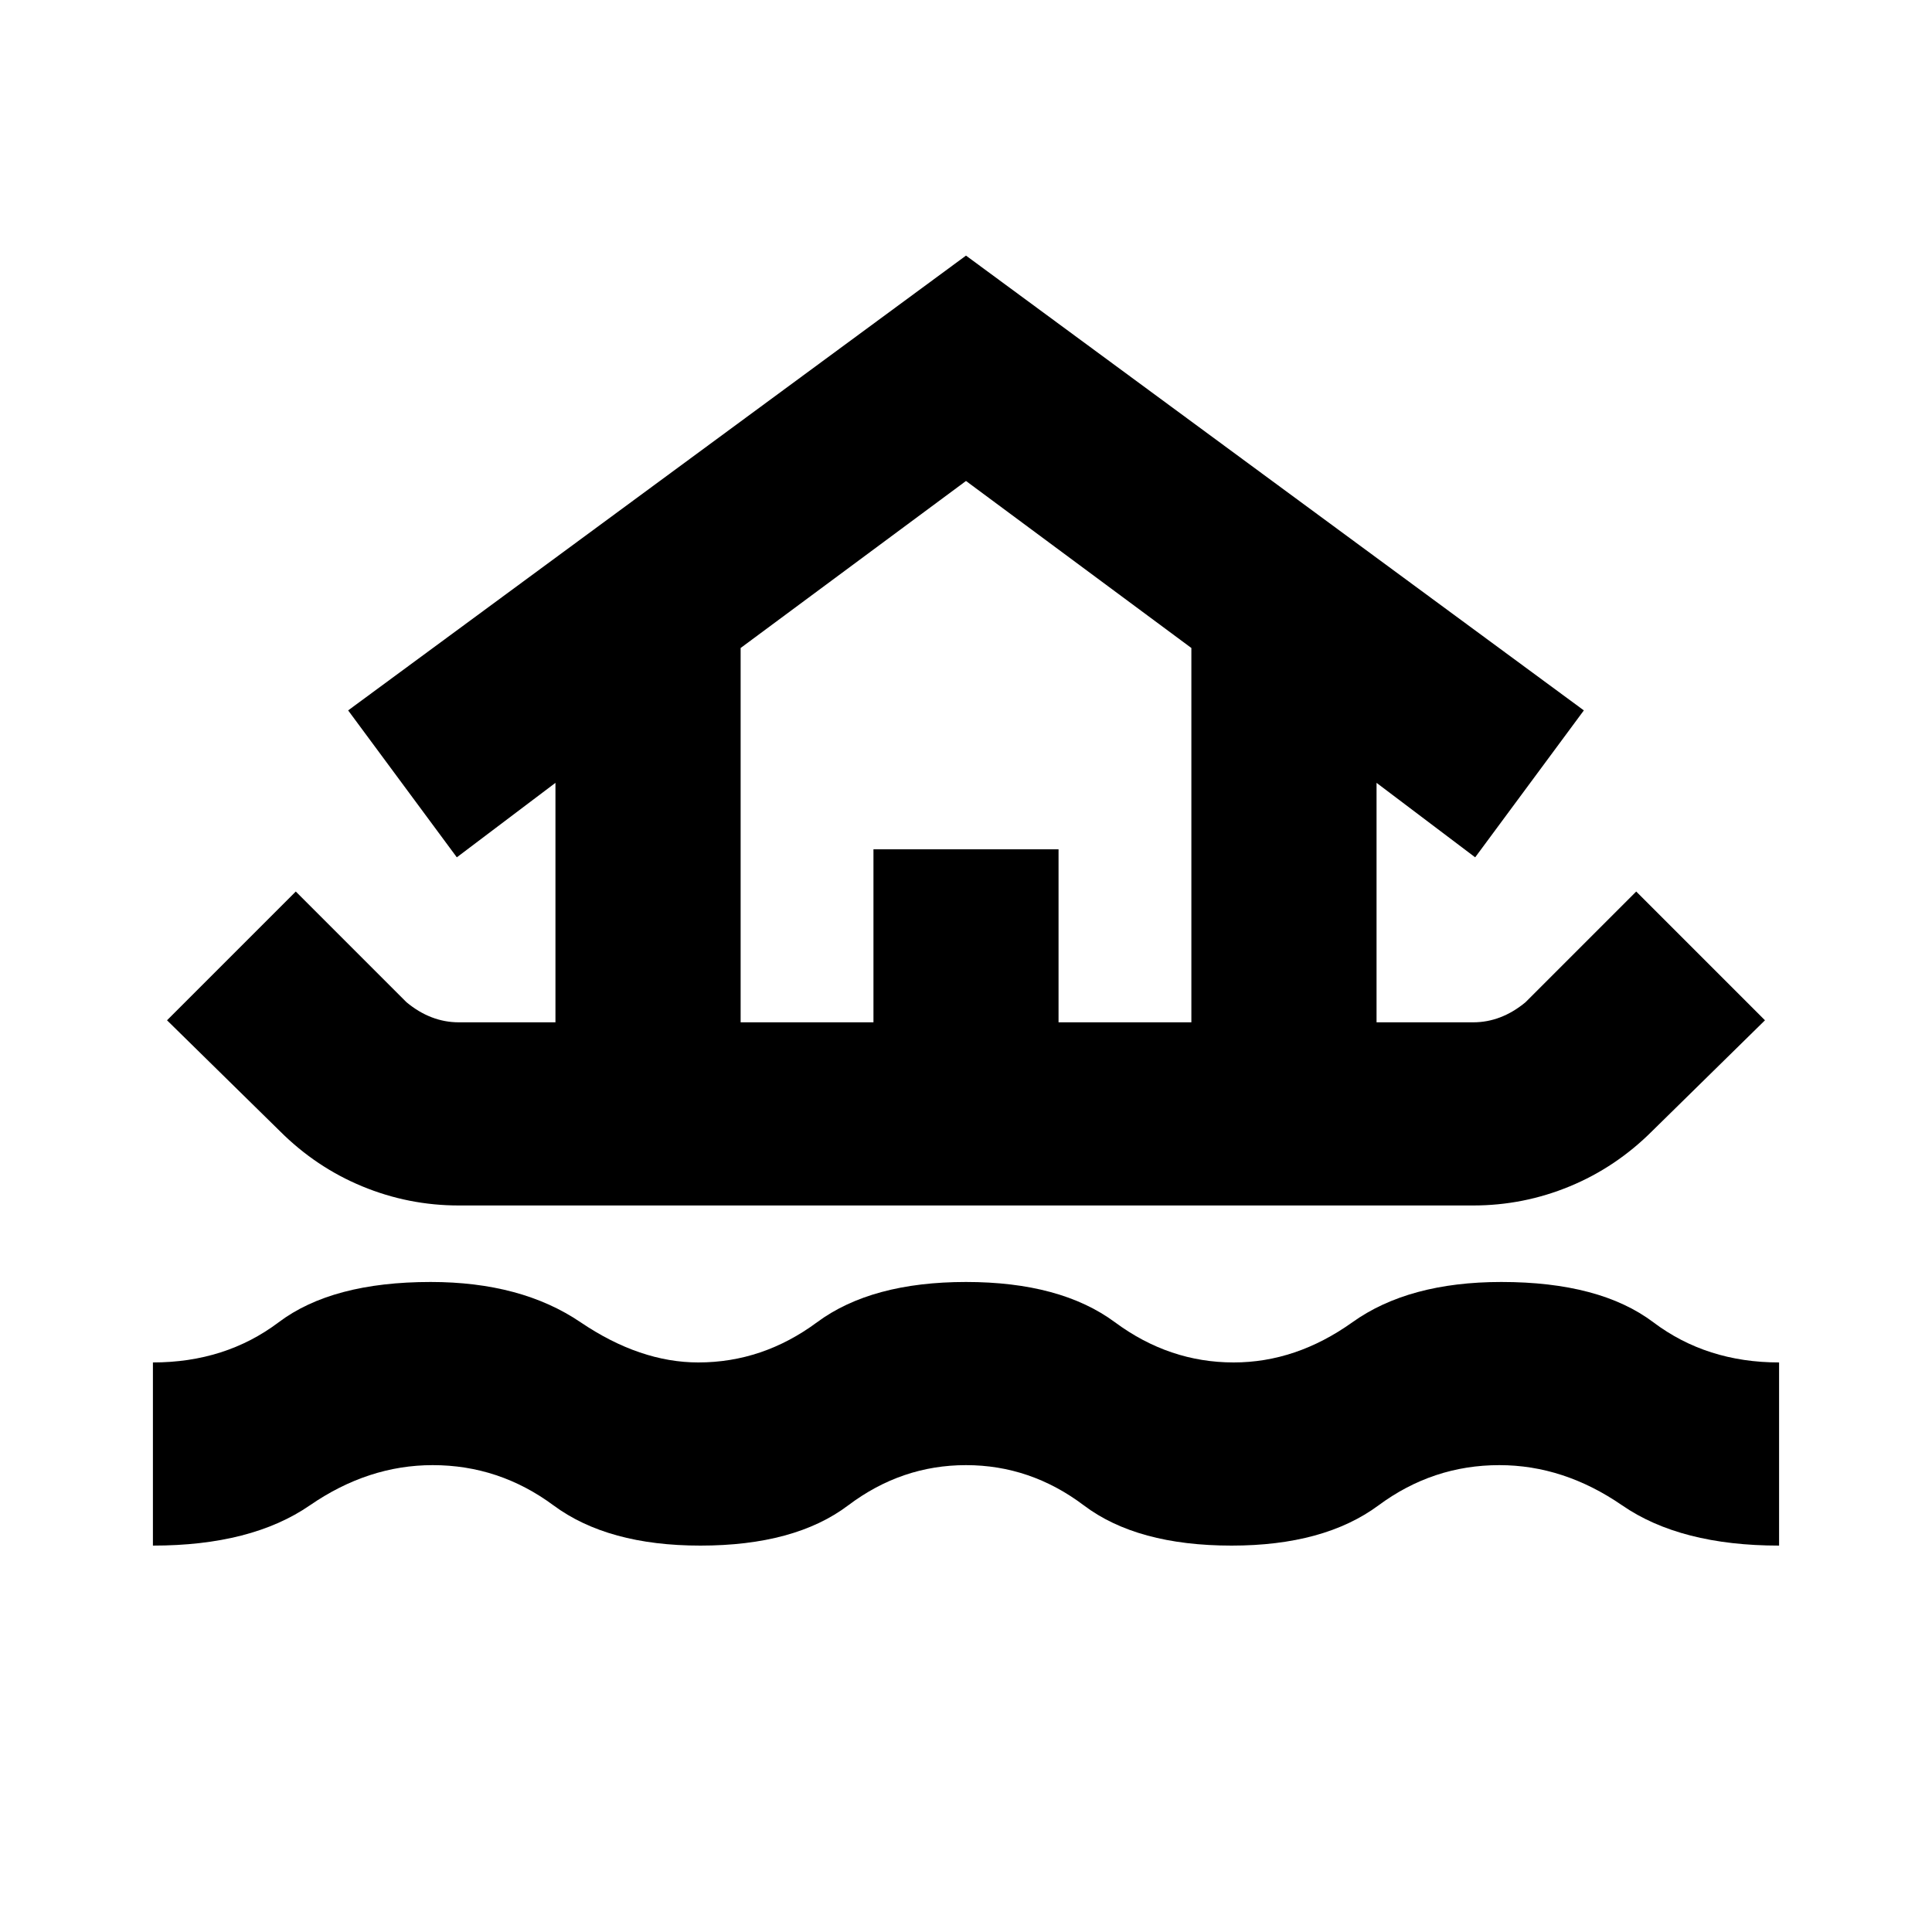 <svg xmlns="http://www.w3.org/2000/svg" height="20" width="20"><path d="M1.583 16v-1.896q.75 0 1.302-.416.553-.417 1.573-.417.938 0 1.552.417.615.416 1.219.416.667 0 1.229-.416.563-.417 1.542-.417.979 0 1.542.417.562.416 1.229.416.646 0 1.229-.416.583-.417 1.542-.417 1.02 0 1.573.417.552.416 1.302.416V16q-1.021 0-1.625-.417-.604-.416-1.271-.416-.688 0-1.25.416-.563.417-1.521.417-.979 0-1.531-.417-.552-.416-1.219-.416t-1.219.416Q8.229 16 7.25 16q-.958 0-1.521-.417-.562-.416-1.25-.416-.667 0-1.271.416Q2.604 16 1.583 16Zm3.167-3.521q-.521 0-1-.198t-.854-.573l-1.167-1.146 1.333-1.333 1.146 1.146q.125.104.261.156.135.052.281.052h1V8.104l-1.021.771-1.125-1.521L10 2.646l6.396 4.708-1.125 1.521-1.021-.771v2.479h1q.146 0 .281-.052.136-.052.261-.156l1.146-1.146 1.333 1.333-1.167 1.146q-.375.375-.854.573-.479.198-1 .198Zm2.917-1.896h1.375V8.792h1.916v1.791h1.375V6.708L10 4.979 7.667 6.708Zm0 0h4.666-4.666Z"/></svg>